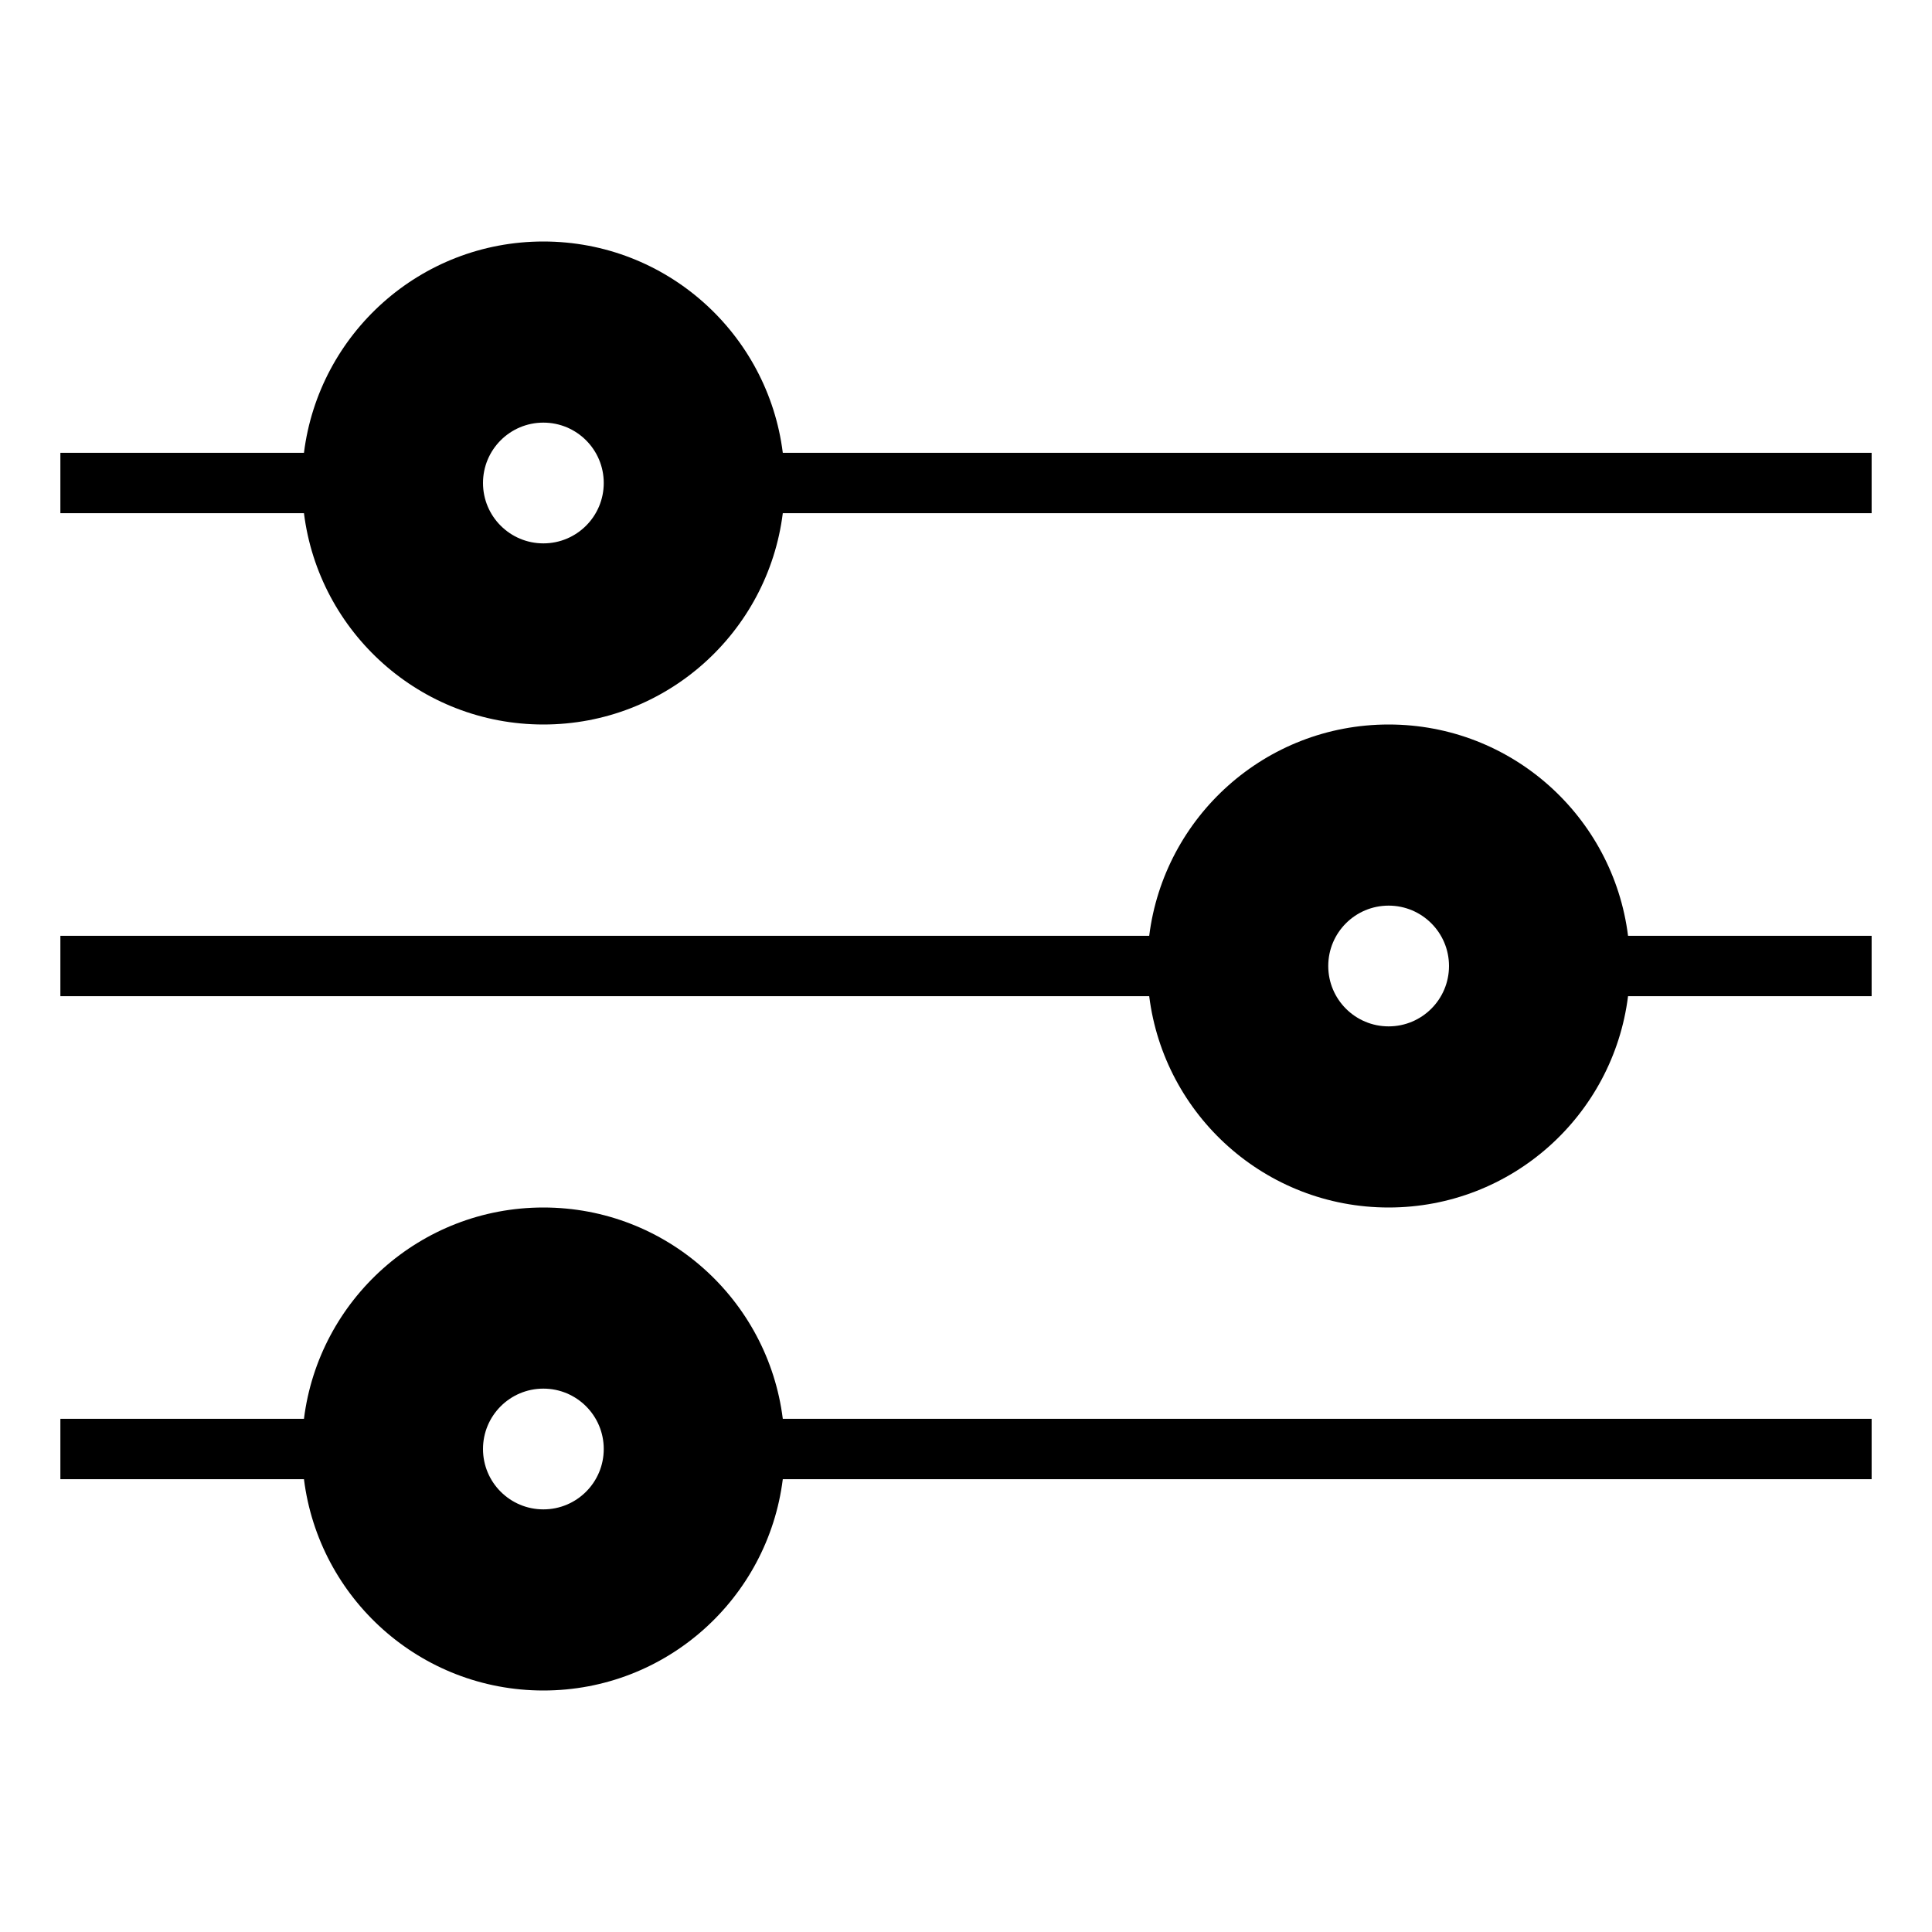 <svg xmlns="http://www.w3.org/2000/svg" width="128" height="128" viewBox="0 0 128 128"><path d="M51.862 30C50.875 22.11 44.157 16 36 16s-14.875 6.11-15.862 14H4v4h16.138c.987 7.89 7.705 14 15.862 14s14.875-6.11 15.862-14H124v-4H51.862zM36 36c-2.21 0-4-1.79-4-4s1.79-4 4-4 4 1.79 4 4-1.79 4-4 4zM92 48c-8.157 0-14.876 6.11-15.862 14H4v4h72.138c.986 7.89 7.705 14 15.862 14s14.876-6.11 15.862-14H124v-4h-16.138c-.986-7.89-7.705-14-15.862-14zm0 20c-2.21 0-4-1.79-4-4s1.79-4 4-4 4 1.79 4 4-1.79 4-4 4zM36 80c-8.157 0-14.875 6.11-15.862 14H4v4h16.138c.986 7.89 7.705 14 15.862 14s14.875-6.11 15.862-14H124v-4H51.862C50.875 86.11 44.157 80 36 80zm0 20c-2.21 0-4-1.79-4-4s1.79-4 4-4 4 1.79 4 4-1.79 4-4 4z"/></svg>
